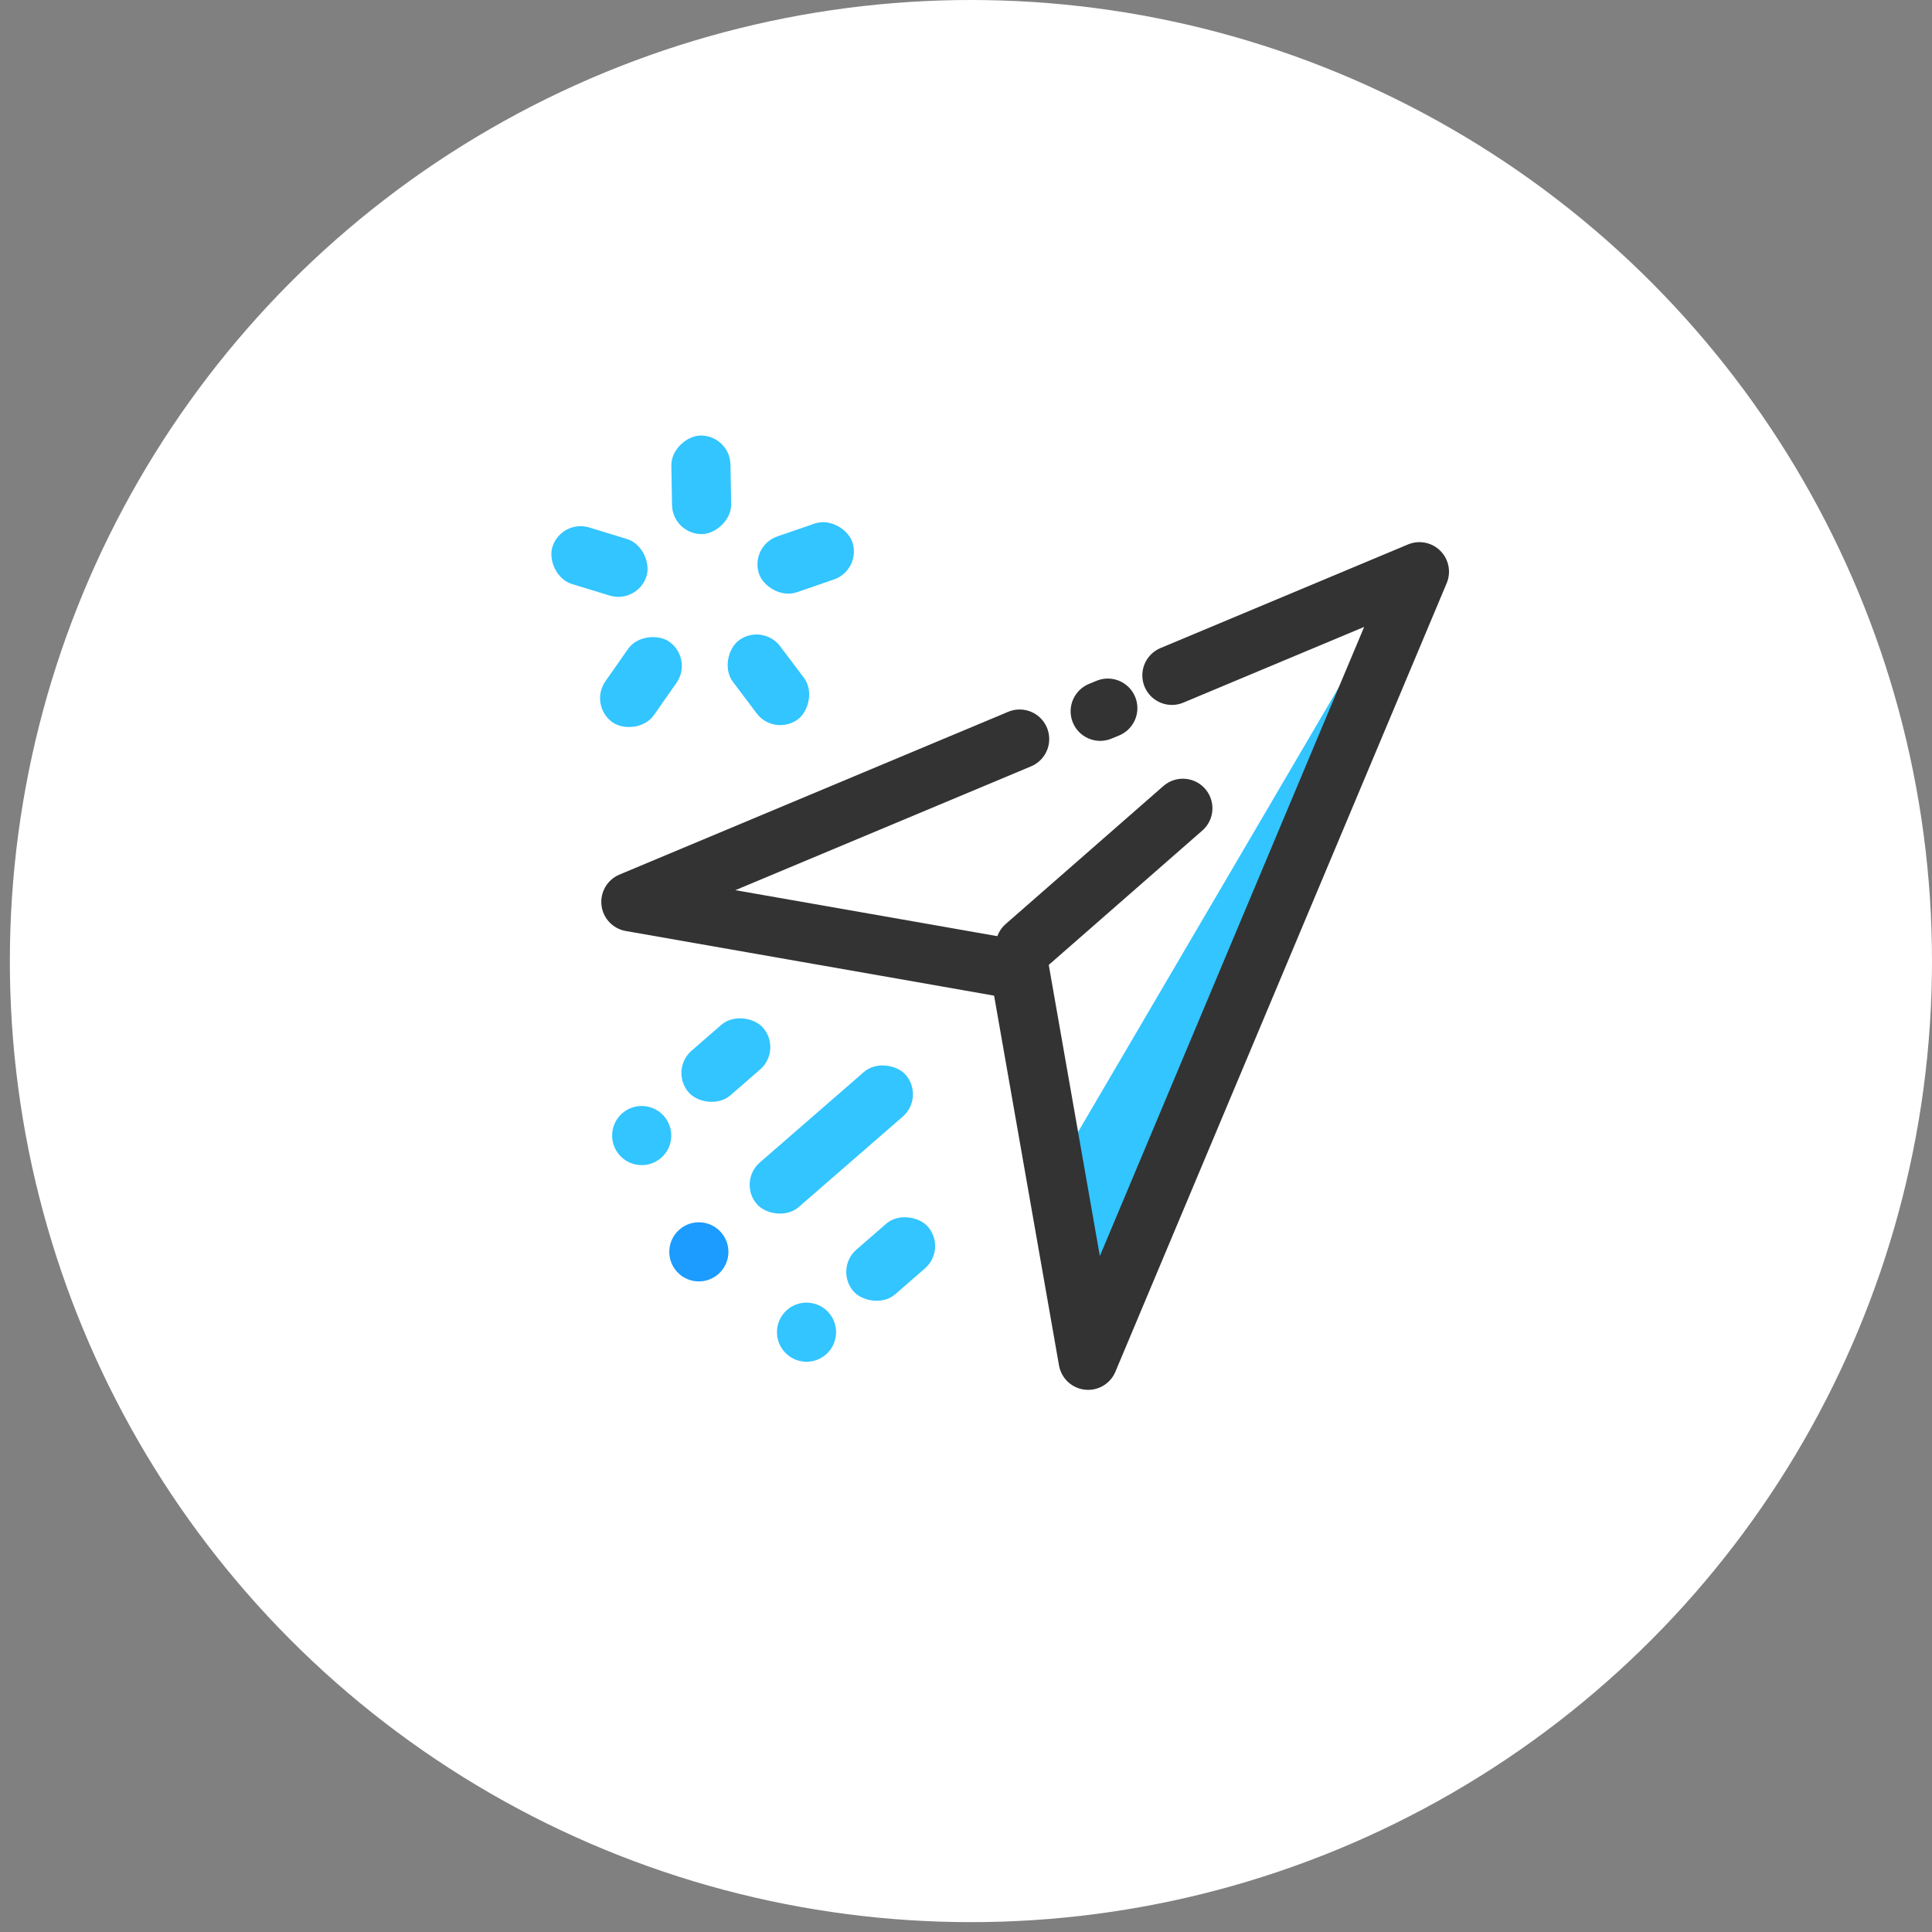 <?xml version="1.0" encoding="UTF-8"?>
<svg width="98px" height="98px" viewBox="0 0 98 98" version="1.1" xmlns="http://www.w3.org/2000/svg" xmlns:xlink="http://www.w3.org/1999/xlink">
    <rect x="0" y="0" width="98" height="98" fill="#808080" stroke="none"/>
    <!-- Generator: Sketch 55.1 (78136) - https://sketchapp.com -->
    <title>link</title>
    <desc>Created with Sketch.</desc>
    <g id="Page-1" stroke="none" stroke-width="1" fill="none" fill-rule="evenodd">
        <g id="分享弹窗" transform="translate(-207, -346)">
            <g id="link" transform="translate(207.5, 346)">
                <circle id="椭圆形备份" fill="#FFFFFF" cx="48.75" cy="48.75" r="48.75"></circle>
                <g id="icon_link" transform="translate(22.5, 18)">
                    <g id="资源-2" transform="translate(9, 11)">
                        <polygon id="路径" fill="#32C5FF" fill-rule="nonzero" points="22 29.585 24.311 38 37 4"></polygon>
                        <path d="M24.193,6.92 L23.807,7.08" id="路径" stroke="#333333" stroke-width="3" stroke-linecap="round" stroke-linejoin="round"></path>
                        <polyline id="路径" stroke="#333333" stroke-width="3" stroke-linecap="round" stroke-linejoin="round" points="27.444 5.257 40 0 23.195 40 19.721 20.209 17.181 19.762 12.932 19.015 0 16.747 19.721 8.489"></polyline>
                        <path d="M28,12 L20,19" id="路径" stroke="#333333" stroke-width="3" stroke-linecap="round" stroke-linejoin="round"></path>
                    </g>
                    <circle id="椭圆形备份-2" fill="#32C5FF" transform="translate(17.911, 49.575) rotate(4) translate(-17.911, -49.575) " cx="17.911" cy="49.575" r="1.5"></circle>
                    <circle id="椭圆形" fill="#32C5FF" transform="translate(9.55, 39.601) scale(-1, -1) rotate(4) translate(-9.55, -39.601) " cx="9.55" cy="39.601" r="1.5"></circle>
                    <circle id="椭圆形备份-3" fill="#1C9CFE" transform="translate(12.449, 45.5) scale(-1, -1) rotate(4) translate(-12.449, -45.5) " cx="12.449" cy="45.5" r="1.5"></circle>
                    <g id="编组" transform="translate(12.449, 12) rotate(35) translate(-12.449, -12) translate(3.949, 4)" fill="#32C5FF">
                        <rect id="矩形备份-2" transform="translate(8.731, 13.45) scale(-1, -1) rotate(-270) translate(-8.731, -13.45) " x="6.231" y="11.95" width="5" height="3" rx="1.5"></rect>
                        <rect id="矩形备份-2" transform="translate(3.5, 9.649) scale(-1, -1) rotate(-198) translate(-3.5, -9.649) " x="1" y="8.149" width="5" height="3" rx="1.5"></rect>
                        <rect id="矩形备份-2" transform="translate(5.498, 3.5) scale(-1, -1) rotate(-126) translate(-5.498, -3.5) " x="2.998" y="2" width="5" height="3" rx="1.5"></rect>
                        <rect id="矩形备份-2" transform="translate(11.964, 3.5) scale(-1, -1) rotate(-54) translate(-11.964, -3.5) " x="9.464" y="2" width="5" height="3" rx="1.5"></rect>
                        <rect id="矩形备份-2" transform="translate(13.962, 9.649) scale(-1, -1) rotate(18) translate(-13.962, -9.649) " x="11.462" y="8.149" width="5" height="3" rx="1.5"></rect>
                    </g>
                    <rect id="矩形备份-2" fill="#32C5FF" transform="translate(19.168, 39.802) rotate(-221) translate(-19.168, -39.802) " x="14.168" y="38.302" width="10" height="3" rx="1.5"></rect>
                    <rect id="矩形备份-3" fill="#32C5FF" transform="translate(13.819, 35.772) rotate(-221) translate(-13.819, -35.772) " x="11.319" y="34.272" width="5" height="3" rx="1.5"></rect>
                    <rect id="矩形备份-4" fill="#32C5FF" transform="translate(22.18, 45.863) rotate(-221) translate(-22.18, -45.863) " x="19.68" y="44.363" width="5" height="3" rx="1.5"></rect>
                </g>
            </g>
        </g>
    </g>
</svg>